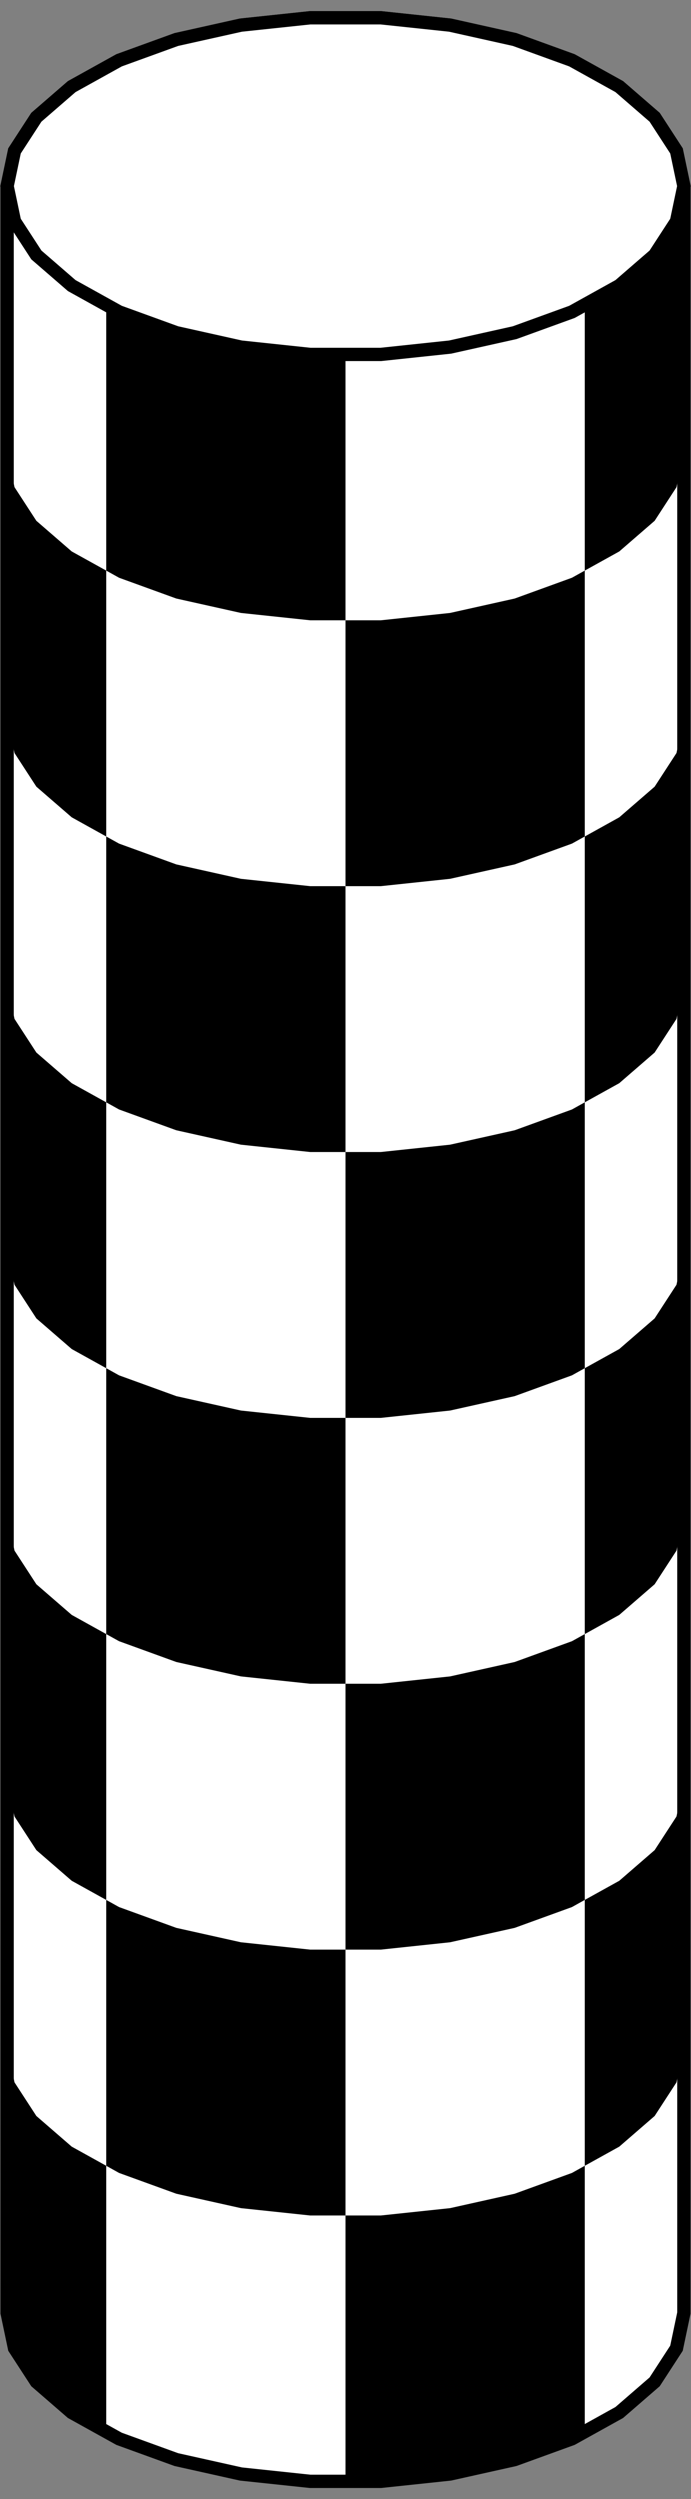 <?xml version="1.0" standalone="no"?>
<!DOCTYPE svg PUBLIC "-//W3C//DTD SVG 1.1//EN" "http://www.w3.org/Graphics/SVG/1.1/DTD/svg11.dtd">
<svg width="26mm" height="94mm" viewBox="-13 -47 26 94" xmlns="http://www.w3.org/2000/svg" version="1.1">
<rect x="-13" y="-47" width="26" height="94" fill="#808080" stroke="none"/>
<title>OpenSCAD Model</title>
<path d="
M -12.454,41.324 L -11.632,42.589 L -10.301,43.742 L -8.52,44.731 L -6.366,45.513 L -3.935,46.055
 L -1.331,46.331 L 1.331,46.331 L 3.935,46.055 L 6.366,45.513 L 8.52,44.731 L 10.301,43.742
 L 11.632,42.589 L 12.454,41.324 L 12.732,40 L 12.732,-40 L 12.454,-41.324 L 11.632,-42.589
 L 10.301,-43.742 L 8.52,-44.731 L 6.366,-45.513 L 3.935,-46.055 L 1.331,-46.331 L -1.331,-46.331
 L -3.935,-46.055 L -6.366,-45.513 L -8.52,-44.731 L -10.301,-43.742 L -11.632,-42.589 L -12.454,-41.324
 L -12.732,-40 L -12.732,40 z
" stroke="black" fill="white" stroke-width="0.5"/>
<path d="
M 12.732,-40 L 12.454,-41.324 L 11.632,-42.589 L 10.301,-43.742 L 8.52,-44.731 L 6.366,-45.513
 L 3.935,-46.055 L 1.331,-46.331 L -1.331,-46.331 L -3.935,-46.055 L -6.366,-45.513 L -8.52,-44.731
 L -10.301,-43.742 L -11.632,-42.589 L -12.454,-41.324 L -12.732,-40 L -12.454,-38.676 L -11.632,-37.411
 L -10.301,-36.258 L -8.52,-35.269 L -6.366,-34.487 L -3.935,-33.945 L -1.331,-33.669 L 1.331,-33.669
 L 3.935,-33.945 L 6.366,-34.487 L 8.52,-35.269 L 10.301,-36.258 L 11.632,-37.411 L 12.454,-38.676
 z
" stroke="black" fill="white" stroke-width="0.5"/>
<path d="
M 10.301,-26.258 L 11.632,-27.411 L 12.454,-28.676 L 12.732,-30 L 12.732,-40 L 12.454,-38.676
 L 11.632,-37.411 L 10.301,-36.258 L 9.003,-35.538 L 9.003,-25.538 z
M 3.935,-13.945 L 6.366,-14.487 L 8.52,-15.269 L 9.003,-15.537 L 9.003,-25.538 L 8.52,-25.269
 L 6.366,-24.487 L 3.935,-23.945 L 1.331,-23.669 L 0,-23.669 L 0,-33.669 L -1.331,-33.669
 L -3.935,-33.945 L -6.366,-34.487 L -8.52,-35.269 L -9.003,-35.538 L -9.003,-25.538 L -8.52,-25.269
 L -6.366,-24.487 L -3.935,-23.945 L -1.331,-23.669 L 0,-23.669 L 0,-13.669 L 1.331,-13.669
 z
M -9.003,-25.538 L -10.301,-26.258 L -11.632,-27.411 L -12.454,-28.676 L -12.732,-30 L -12.732,-20
 L -12.454,-18.676 L -11.632,-17.411 L -10.301,-16.258 L -9.003,-15.537 z
M 10.301,-6.258 L 11.632,-7.411 L 12.454,-8.676 L 12.732,-10 L 12.732,-20 L 12.454,-18.676
 L 11.632,-17.411 L 10.301,-16.258 L 9.003,-15.537 L 9.003,-5.538 z
M 3.935,6.055 L 6.366,5.513 L 8.52,4.731 L 9.003,4.462 L 9.003,-5.538 L 8.52,-5.269
 L 6.366,-4.487 L 3.935,-3.945 L 1.331,-3.669 L 0,-3.669 L 0,-13.669 L -1.331,-13.669
 L -3.935,-13.945 L -6.366,-14.487 L -8.52,-15.269 L -9.003,-15.537 L -9.003,-5.538 L -8.52,-5.269
 L -6.366,-4.487 L -3.935,-3.945 L -1.331,-3.669 L 0,-3.669 L 0,6.331 L 1.331,6.331
 z
M -9.003,-5.538 L -10.301,-6.258 L -11.632,-7.411 L -12.454,-8.676 L -12.732,-10 L -12.732,-0
 L -12.454,1.324 L -11.632,2.589 L -10.301,3.742 L -9.003,4.462 z
M 10.301,13.742 L 11.632,12.589 L 12.454,11.324 L 12.732,10 L 12.732,-0 L 12.454,1.324
 L 11.632,2.589 L 10.301,3.742 L 9.003,4.462 L 9.003,14.463 z
M 3.935,26.055 L 6.366,25.513 L 8.52,24.731 L 9.003,24.462 L 9.003,14.463 L 8.52,14.731
 L 6.366,15.513 L 3.935,16.055 L 1.331,16.331 L 0,16.331 L 0,6.331 L -1.331,6.331
 L -3.935,6.055 L -6.366,5.513 L -8.52,4.731 L -9.003,4.462 L -9.003,14.463 L -8.52,14.731
 L -6.366,15.513 L -3.935,16.055 L -1.331,16.331 L 0,16.331 L 0,26.331 L 1.331,26.331
 z
M -9.003,14.463 L -10.301,13.742 L -11.632,12.589 L -12.454,11.324 L -12.732,10 L -12.732,20
 L -12.454,21.324 L -11.632,22.589 L -10.301,23.742 L -9.003,24.462 z
M 10.301,33.742 L 11.632,32.589 L 12.454,31.324 L 12.732,30 L 12.732,20 L 12.454,21.324
 L 11.632,22.589 L 10.301,23.742 L 9.003,24.462 L 9.003,34.462 z
M 3.935,46.055 L 6.366,45.513 L 8.52,44.731 L 9.003,44.462 L 9.003,34.462 L 8.52,34.731
 L 6.366,35.513 L 3.935,36.055 L 1.331,36.331 L 0,36.331 L 0,26.331 L -1.331,26.331
 L -3.935,26.055 L -6.366,25.513 L -8.52,24.731 L -9.003,24.462 L -9.003,34.462 L -8.52,34.731
 L -6.366,35.513 L -3.935,36.055 L -1.331,36.331 L 0,36.331 L 0,46.331 L 1.331,46.331
 z
M -9.003,34.462 L -10.301,33.742 L -11.632,32.589 L -12.454,31.324 L -12.732,30 L -12.732,40
 L -12.454,41.324 L -11.632,42.589 L -10.301,43.742 L -9.003,44.462 z
" stroke="black" fill="black" stroke-width="0"/>
</svg>

